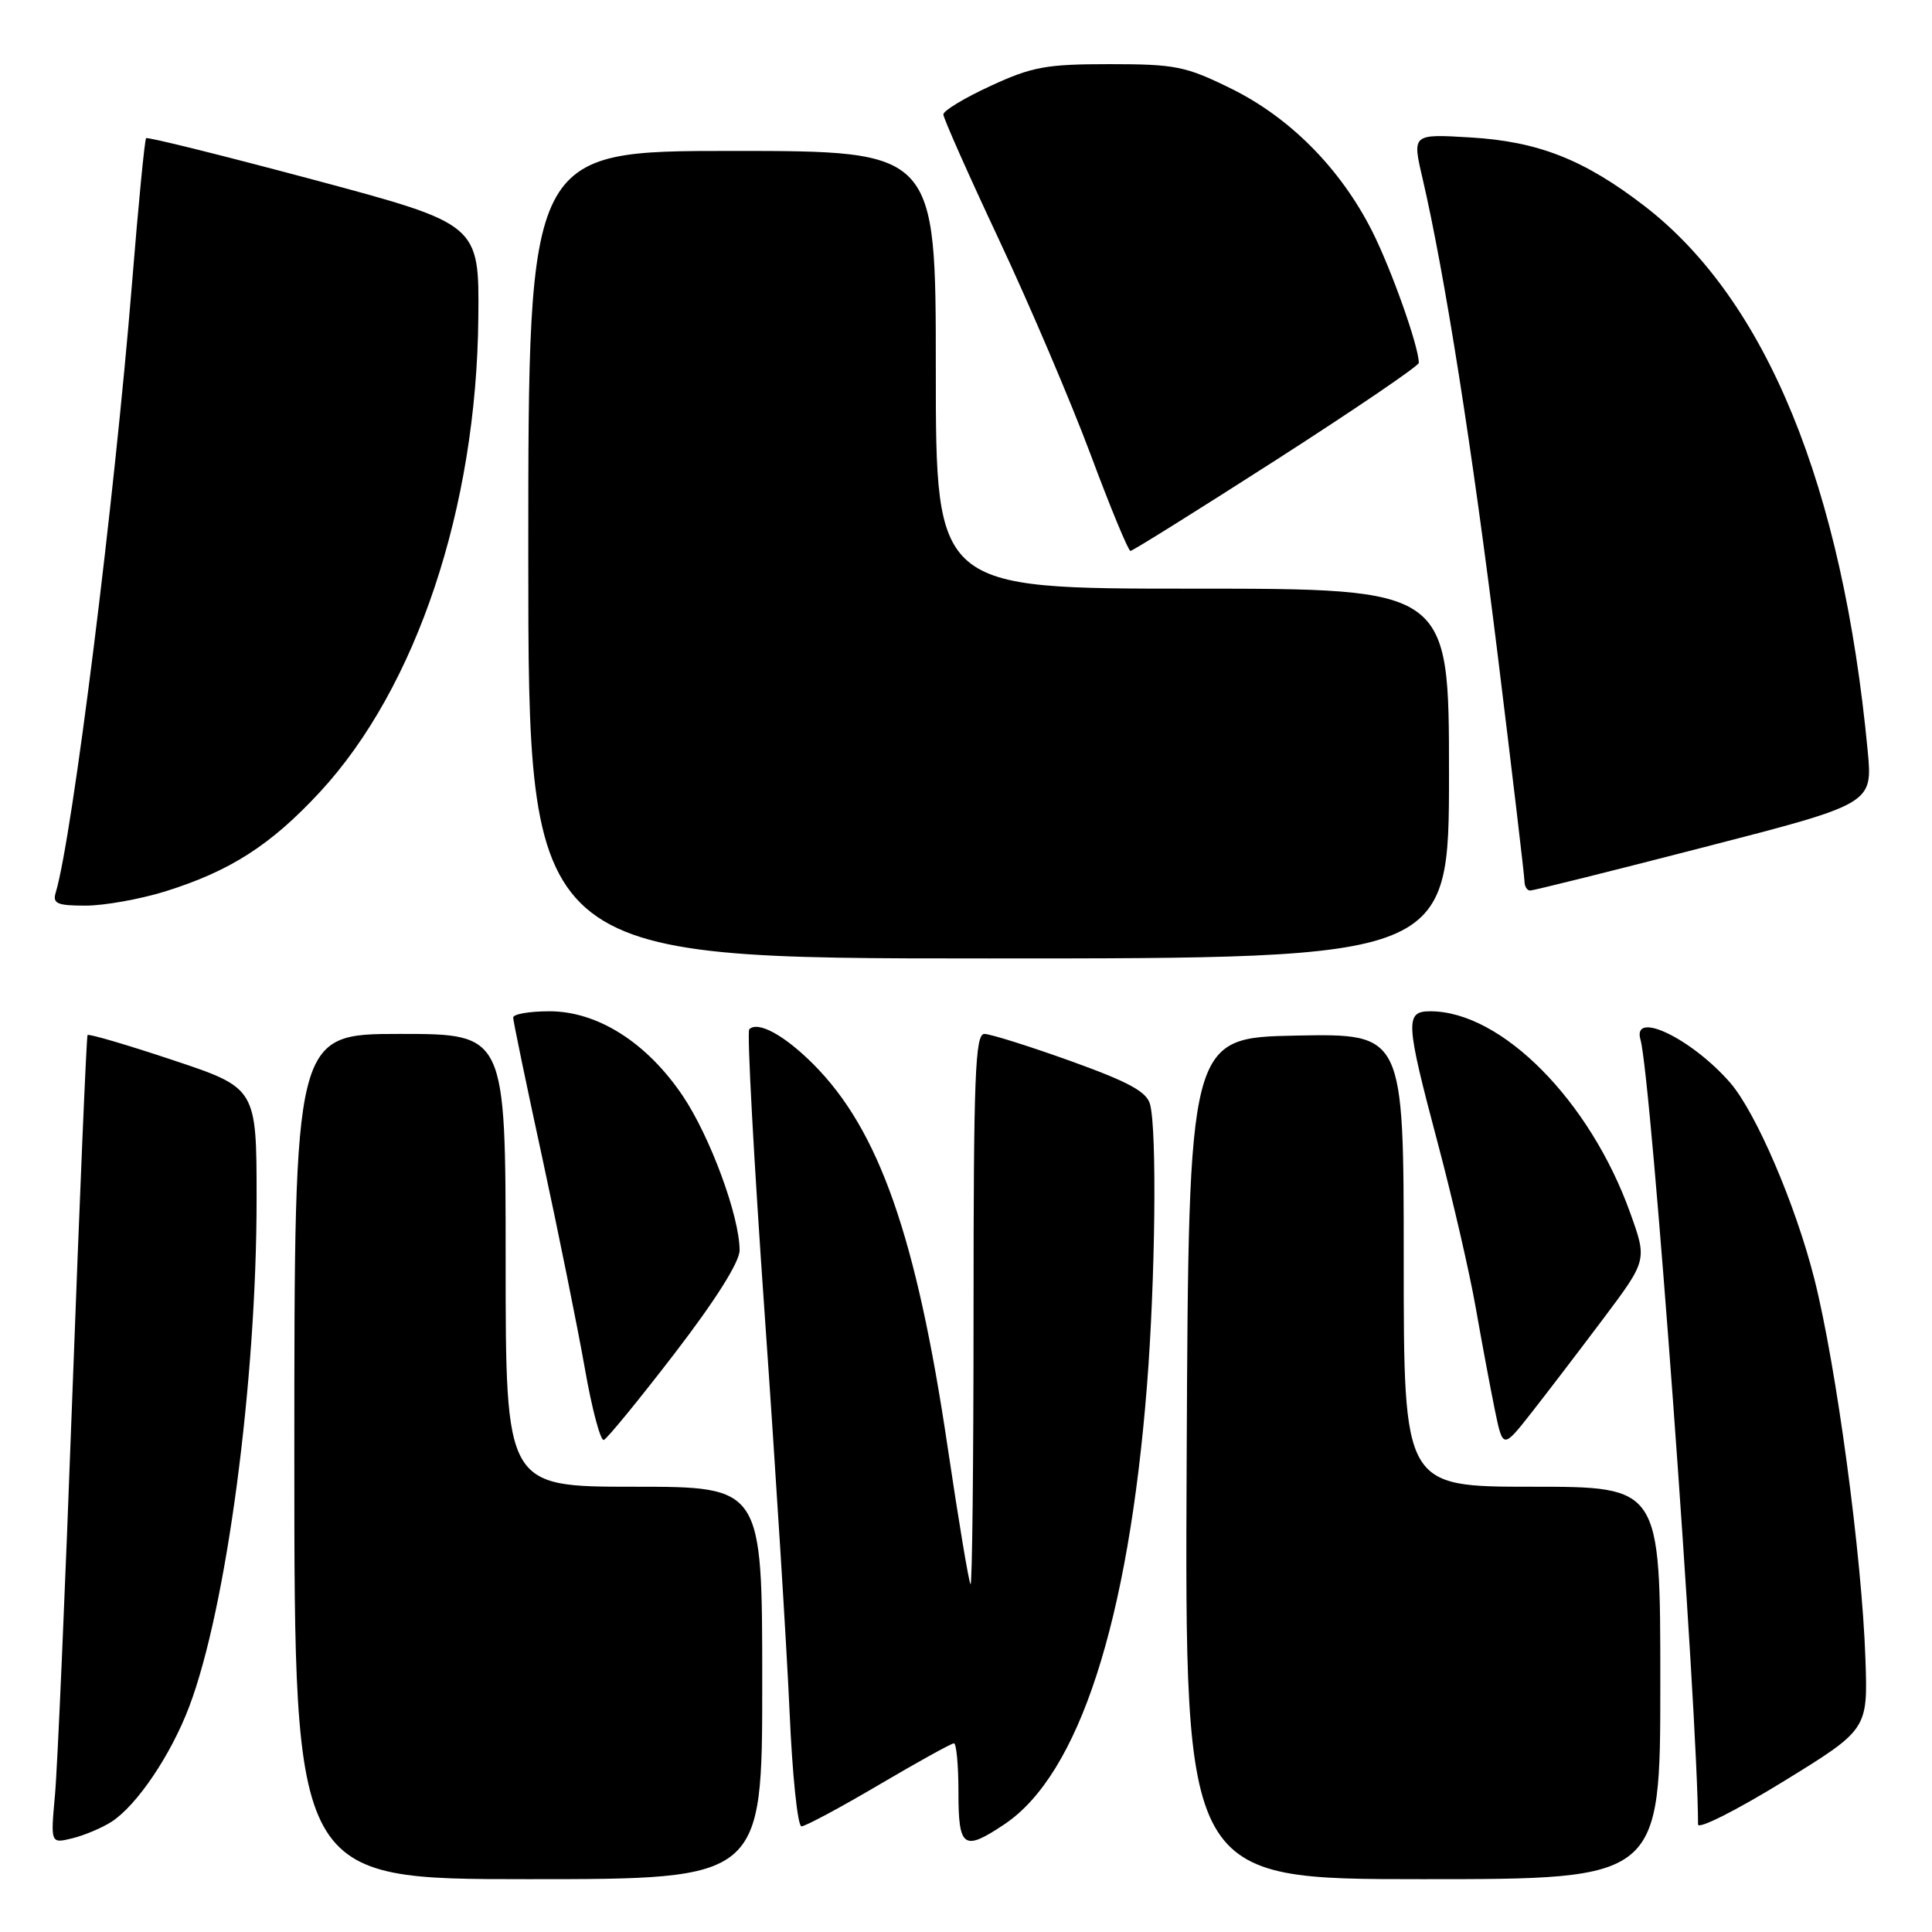 <?xml version="1.0" encoding="UTF-8" standalone="no"?>
<!DOCTYPE svg PUBLIC "-//W3C//DTD SVG 1.1//EN" "http://www.w3.org/Graphics/SVG/1.1/DTD/svg11.dtd" >
<svg xmlns="http://www.w3.org/2000/svg" xmlns:xlink="http://www.w3.org/1999/xlink" version="1.1" viewBox="0 0 256 256">
 <g >
 <path fill="currentColor"
d=" M 101.00 223.00 C 101.00 197.00 101.00 197.00 84.00 197.00 C 67.00 197.00 67.00 197.00 67.00 167.00 C 67.00 137.00 67.00 137.00 53.00 137.00 C 39.00 137.00 39.00 137.00 39.00 193.00 C 39.00 249.00 39.00 249.00 70.00 249.00 C 101.00 249.00 101.00 249.00 101.00 223.00 Z  M 220.00 223.00 C 220.00 197.00 220.00 197.00 203.00 197.00 C 186.00 197.00 186.00 197.00 186.00 166.97 C 186.00 136.95 186.00 136.95 171.75 137.22 C 157.50 137.50 157.50 137.50 157.24 193.25 C 156.98 249.00 156.98 249.00 188.49 249.00 C 220.00 249.00 220.00 249.00 220.00 223.00 Z  M 14.77 241.40 C 18.14 239.22 22.65 232.54 25.07 226.14 C 30.01 213.13 34.00 183.05 34.00 158.91 C 34.00 144.17 34.00 144.17 22.94 140.48 C 16.85 138.45 11.75 136.95 11.60 137.15 C 11.46 137.34 10.56 158.65 9.60 184.50 C 8.65 210.35 7.61 234.38 7.28 237.90 C 6.70 244.29 6.70 244.29 9.60 243.58 C 11.19 243.19 13.52 242.20 14.77 241.40 Z  M 133.10 241.72 C 142.95 235.13 149.51 214.92 151.98 183.60 C 153.09 169.51 153.31 149.76 152.39 146.33 C 151.94 144.65 149.58 143.37 141.83 140.58 C 136.34 138.61 131.21 137.00 130.43 137.00 C 129.22 137.00 129.00 142.60 129.00 173.67 C 129.00 193.83 128.82 210.15 128.60 209.92 C 128.38 209.69 127.02 201.52 125.57 191.77 C 121.44 163.86 116.47 149.71 107.76 141.00 C 103.93 137.16 100.41 135.25 99.28 136.39 C 98.96 136.70 99.89 153.73 101.33 174.23 C 102.77 194.73 104.25 218.36 104.62 226.75 C 104.98 235.14 105.69 242.00 106.20 242.00 C 106.70 242.00 111.32 239.53 116.46 236.50 C 121.60 233.47 126.07 231.00 126.40 231.00 C 126.73 231.00 127.00 233.93 127.00 237.50 C 127.00 244.88 127.68 245.35 133.10 241.72 Z  M 247.18 219.84 C 246.72 206.23 243.33 181.02 240.42 169.50 C 237.93 159.64 232.69 147.43 229.26 143.47 C 224.17 137.62 216.23 133.79 217.37 137.75 C 218.80 142.70 224.97 226.86 225.00 241.75 C 225.00 242.44 230.06 239.89 236.25 236.09 C 247.50 229.17 247.50 229.17 247.18 219.84 Z  M 212.44 174.74 C 218.26 166.98 218.26 166.98 216.02 160.74 C 210.69 145.84 198.95 134.00 189.53 134.00 C 186.15 134.00 186.22 135.32 190.54 151.58 C 192.49 158.92 194.73 168.66 195.53 173.21 C 196.33 177.77 197.47 183.86 198.06 186.75 C 199.14 192.00 199.14 192.00 202.88 187.25 C 204.93 184.64 209.23 179.01 212.44 174.74 Z  M 89.41 179.31 C 94.83 172.25 98.00 167.22 98.00 165.67 C 98.00 161.17 94.09 150.57 90.45 145.18 C 85.68 138.12 79.17 134.00 72.80 134.00 C 70.16 134.00 68.00 134.37 68.00 134.83 C 68.00 135.29 69.75 143.73 71.89 153.58 C 74.02 163.44 76.54 175.91 77.49 181.30 C 78.43 186.69 79.57 190.96 80.01 190.80 C 80.45 190.63 84.68 185.47 89.41 179.31 Z  M 192.00 102.50 C 192.00 78.00 192.00 78.00 158.00 78.00 C 124.00 78.00 124.00 78.00 124.00 49.00 C 124.00 20.00 124.00 20.00 97.00 20.00 C 70.00 20.00 70.00 20.00 70.00 73.50 C 70.00 127.00 70.00 127.00 131.00 127.00 C 192.00 127.00 192.00 127.00 192.00 102.50 Z  M 21.88 118.12 C 30.50 115.43 35.88 111.98 42.39 104.95 C 55.18 91.13 63.15 67.28 63.38 42.10 C 63.50 29.70 63.50 29.70 41.60 23.83 C 29.55 20.61 19.55 18.12 19.36 18.31 C 19.17 18.50 18.33 27.17 17.49 37.58 C 15.16 66.40 9.60 110.86 7.39 118.25 C 6.94 119.73 7.55 120.00 11.34 120.00 C 13.81 120.00 18.55 119.15 21.88 118.12 Z  M 225.82 112.25 C 248.14 106.50 248.14 106.50 247.48 99.50 C 244.15 64.40 234.04 39.72 217.88 27.28 C 209.89 21.13 203.80 18.74 194.81 18.21 C 187.12 17.75 187.12 17.75 188.49 23.62 C 191.42 36.19 195.12 59.70 198.48 87.00 C 200.41 102.68 201.99 116.06 202.00 116.75 C 202.00 117.44 202.34 118.00 202.75 118.00 C 203.16 118.01 213.54 115.42 225.82 112.25 Z  M 169.16 60.90 C 179.52 54.24 188.00 48.48 188.00 48.08 C 188.00 45.92 184.38 35.72 181.81 30.62 C 177.63 22.35 170.95 15.59 163.13 11.74 C 157.10 8.77 155.74 8.50 147.02 8.50 C 138.64 8.50 136.75 8.84 131.25 11.39 C 127.81 12.97 125.00 14.67 125.00 15.16 C 125.00 15.65 128.32 23.13 132.38 31.78 C 136.44 40.42 141.90 53.24 144.52 60.25 C 147.13 67.26 149.51 73.00 149.79 73.00 C 150.08 73.00 158.79 67.55 169.16 60.90 Z "/>
</g>
</svg>